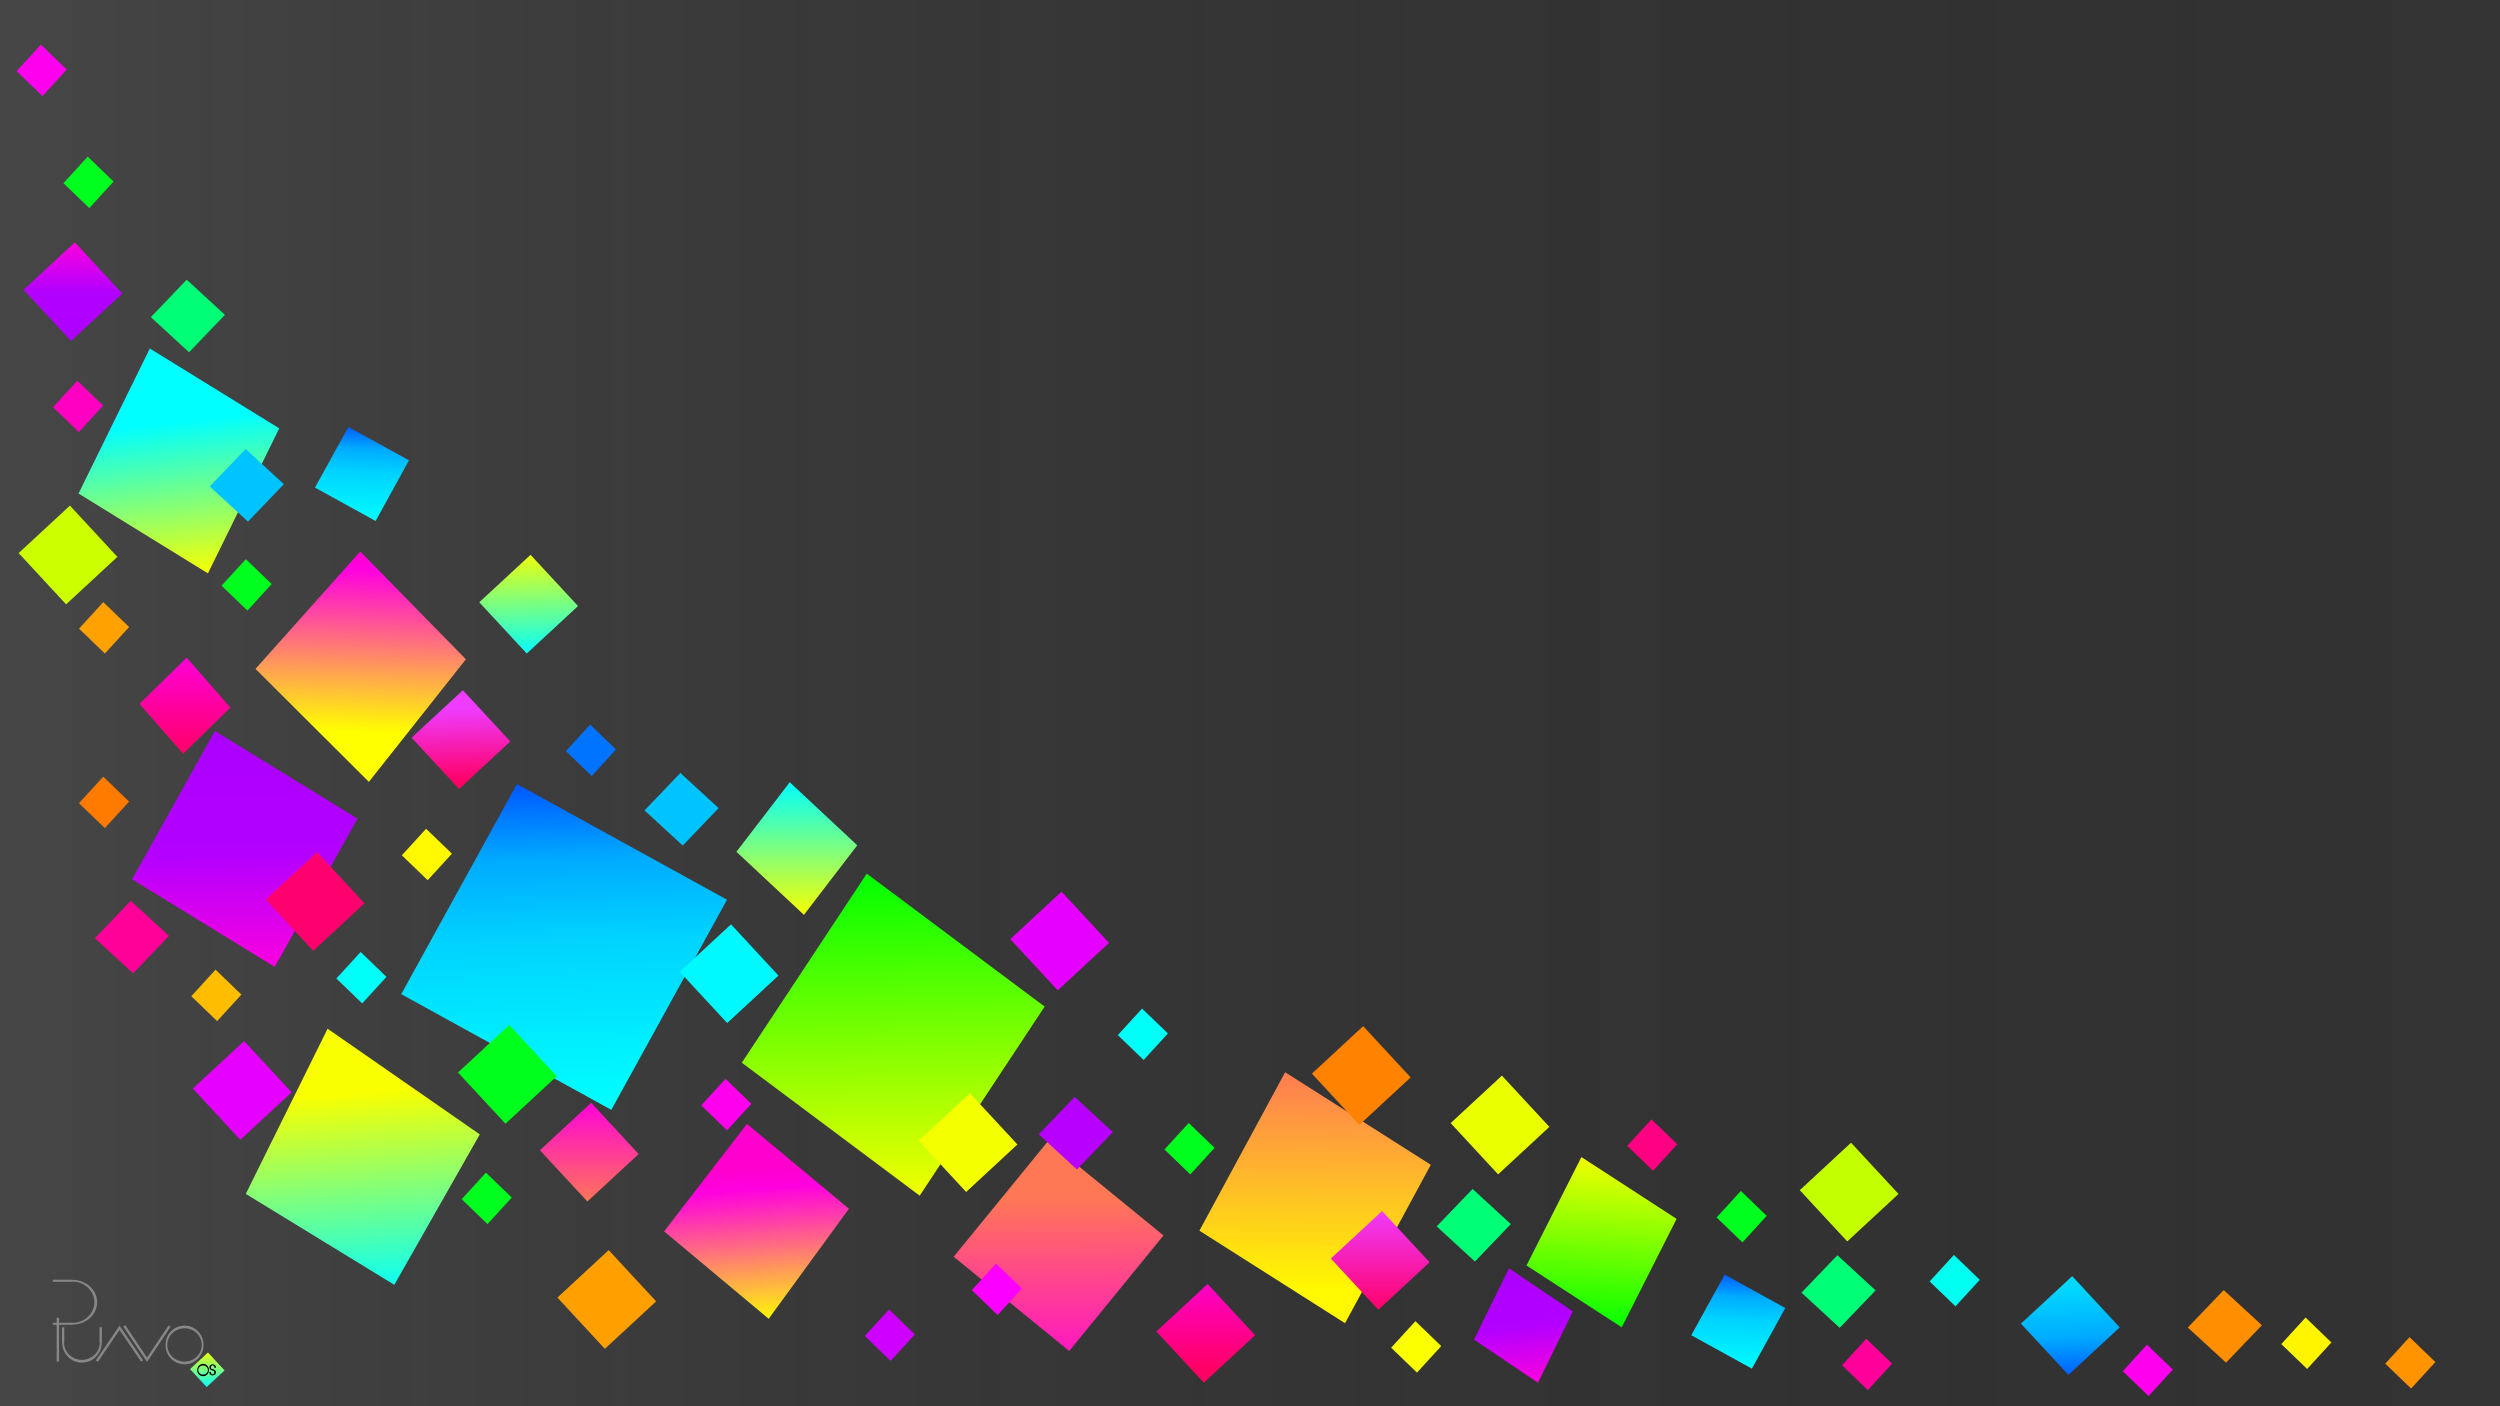 <?xml version="1.0" encoding="UTF-8" standalone="no"?>
<!-- Created with Inkscape (http://www.inkscape.org/) -->

<svg
   xmlns:dc="http://purl.org/dc/elements/1.1/"
   xmlns:cc="http://creativecommons.org/ns#"
   xmlns:rdf="http://www.w3.org/1999/02/22-rdf-syntax-ns#"
   xmlns:svg="http://www.w3.org/2000/svg"
   xmlns="http://www.w3.org/2000/svg"
   xmlns:xlink="http://www.w3.org/1999/xlink"
   xmlns:sodipodi="http://sodipodi.sourceforge.net/DTD/sodipodi-0.dtd"
   xmlns:inkscape="http://www.inkscape.org/namespaces/inkscape"
   width="1920px"
   height="1080px"
   id="svg2982"
   version="1.1"
   inkscape:version="0.48.4 r9939"
   sodipodi:docname="neilöt.svg"
   inkscape:export-filename="/home/hannele/Kuvat/Painettavat/Puavo-os/neilöt.png"
   inkscape:export-xdpi="295"
   inkscape:export-ydpi="295">
  <rect width="100%" height="100%" fill="#333333" stroke="none"/>
  <defs
     id="defs2984">
    <linearGradient
       id="linearGradient6803">
      <stop
         id="stop6805"
         offset="0"
         style="stop-color:#ff0067;stop-opacity:1;" />
      <stop
         style="stop-color:#ef3cff;stop-opacity:1;"
         offset="1"
         id="stop6807" />
    </linearGradient>
    <linearGradient
       id="linearGradient5486">
      <stop
         id="stop5488"
         offset="0"
         style="stop-color:#ff7855;stop-opacity:1;" />
      <stop
         style="stop-color:#fff800;stop-opacity:1;"
         offset="1"
         id="stop5490" />
    </linearGradient>
    <linearGradient
       id="linearGradient5468">
      <stop
         style="stop-color:#ff7855;stop-opacity:1;"
         offset="0"
         id="stop5474" />
      <stop
         id="stop5476"
         offset="1"
         style="stop-color:#ff00db;stop-opacity:1;" />
    </linearGradient>
    <linearGradient
       id="linearGradient5456">
      <stop
         style="stop-color:#ac00ff;stop-opacity:1;"
         offset="0"
         id="stop5458" />
      <stop
         id="stop5466"
         offset="0.5"
         style="stop-color:#b300ff;stop-opacity:1;" />
      <stop
         id="stop5464"
         offset="1"
         style="stop-color:#ff00db;stop-opacity:1;" />
    </linearGradient>
    <linearGradient
       id="linearGradient5392">
      <stop
         style="stop-color:#00ffff;stop-opacity:1;"
         offset="0"
         id="stop5394" />
      <stop
         id="stop5398"
         offset="0.5"
         style="stop-color:#00d4ff;stop-opacity:1;" />
      <stop
         style="stop-color:#00abff;stop-opacity:1;"
         offset="0.75"
         id="stop5400" />
      <stop
         id="stop5396"
         offset="1"
         style="stop-color:#0050ff;stop-opacity:1;" />
    </linearGradient>
    <linearGradient
       id="linearGradient5378">
      <stop
         id="stop5380"
         offset="0"
         style="stop-color:#00ffff;stop-opacity:1;" />
      <stop
         style="stop-color:#f9ff00;stop-opacity:1;"
         offset="1"
         id="stop5382" />
    </linearGradient>
    <linearGradient
       id="linearGradient5360">
      <stop
         id="stop5362"
         offset="0"
         style="stop-color:#ffff00;stop-opacity:1;" />
      <stop
         style="stop-color:#ffd15d;stop-opacity:0.937;"
         offset="0.25"
         id="stop5492" />
      <stop
         id="stop5494"
         offset="0.375"
         style="stop-color:#ffa58c;stop-opacity:0.906;" />
      <stop
         style="stop-color:#ff6dbb;stop-opacity:0.875;"
         offset="0.5"
         id="stop5366" />
      <stop
         id="stop5368"
         offset="0.75"
         style="stop-color:#ff55da;stop-opacity:0.812;" />
      <stop
         style="stop-color:#ff00db;stop-opacity:0.749;"
         offset="1"
         id="stop5364" />
    </linearGradient>
    <linearGradient
       id="linearGradient5322">
      <stop
         style="stop-color:#00ff00;stop-opacity:1;"
         offset="0"
         id="stop5324" />
      <stop
         id="stop5332"
         offset="1"
         style="stop-color:#f9ff00;stop-opacity:1;" />
    </linearGradient>
    <inkscape:perspective
       sodipodi:type="inkscape:persp3d"
       inkscape:vp_x="18.856181 : 905.3385 : 1"
       inkscape:vp_y="0 : 1000 : 0"
       inkscape:vp_z="1333.1013 : 1492.2372 : 1"
       inkscape:persp3d-origin="917.57359 : 553.27585 : 1"
       id="perspective5290" />
    <linearGradient
       id="linearGradient5270">
      <stop
         style="stop-color:#7f7f7f;stop-opacity:0.247;"
         offset="0"
         id="stop5284" />
      <stop
         style="stop-color:#000000;stop-opacity:0;"
         offset="1"
         id="stop5274" />
    </linearGradient>
    <linearGradient
       id="linearGradient3810">
      <stop
         style="stop-color:#000000;stop-opacity:1;"
         offset="0"
         id="stop3812" />
      <stop
         id="stop3818"
         offset="0.129"
         style="stop-color:#000000;stop-opacity:0.498;" />
      <stop
         style="stop-color:#000000;stop-opacity:0;"
         offset="1"
         id="stop3814" />
    </linearGradient>
    <linearGradient
       id="linearGradient3784">
      <stop
         style="stop-color:#000000;stop-opacity:1;"
         offset="0"
         id="stop3786" />
      <stop
         id="stop3792"
         offset="0.5"
         style="stop-color:#ffffff;stop-opacity:0.498;" />
      <stop
         style="stop-color:#ffffff;stop-opacity:0;"
         offset="1"
         id="stop3788" />
    </linearGradient>
    <linearGradient
       id="linearGradient3762">
      <stop
         style="stop-color:#161616;stop-opacity:1;"
         offset="0"
         id="stop3764" />
      <stop
         id="stop3780"
         offset="0.5"
         style="stop-color:#505050;stop-opacity:0.749;" />
      <stop
         style="stop-color:#6d6d6d;stop-opacity:0.624;"
         offset="0.75"
         id="stop3782" />
      <stop
         id="stop3778"
         offset="1"
         style="stop-color:#8a8a8a;stop-opacity:0.498;" />
    </linearGradient>
    <linearGradient
       inkscape:collect="always"
       xlink:href="#linearGradient5270"
       id="linearGradient5288"
       x1="-2.357"
       y1="539.063"
       x2="1913.902"
       y2="539.063"
       gradientUnits="userSpaceOnUse"
       spreadMethod="repeat" />
    <linearGradient
       inkscape:collect="always"
       xlink:href="#linearGradient5322"
       id="linearGradient5350"
       x1="1242.304"
       y1="196.816"
       x2="1093.438"
       y2="27.228"
       gradientUnits="userSpaceOnUse"
       gradientTransform="translate(-948.619,-435.029)" />
    <linearGradient
       inkscape:collect="always"
       xlink:href="#linearGradient5360"
       id="linearGradient5358"
       x1="646.846"
       y1="1463.93"
       x2="783.553"
       y2="1463.93"
       gradientUnits="userSpaceOnUse"
       gradientTransform="translate(-264.11,-886.216)" />
    <linearGradient
       inkscape:collect="always"
       xlink:href="#linearGradient5486"
       id="linearGradient5376"
       x1="601.041"
       y1="560.276"
       x2="773.103"
       y2="560.276"
       gradientUnits="userSpaceOnUse"
       spreadMethod="pad"
       gradientTransform="translate(1002,-796)" />
    <linearGradient
       inkscape:collect="always"
       xlink:href="#linearGradient5392"
       id="linearGradient5412"
       x1="76.853"
       y1="245.442"
       x2="307.341"
       y2="245.442"
       gradientUnits="userSpaceOnUse"
       gradientTransform="matrix(0.09,0.996,-0.996,0.09,1415.213,-404.01)" />
    <linearGradient
       inkscape:collect="always"
       xlink:href="#linearGradient5378"
       id="linearGradient5438"
       x1="198.596"
       y1="662.514"
       x2="371.404"
       y2="662.514"
       gradientUnits="userSpaceOnUse"
       gradientTransform="matrix(-0.004,1,-1,-0.004,716.591,-447.969)" />
    <linearGradient
       inkscape:collect="always"
       xlink:href="#linearGradient5456"
       id="linearGradient5454"
       x1="617.164"
       y1="-709.967"
       x2="690.232"
       y2="-709.967"
       gradientUnits="userSpaceOnUse"
       gradientTransform="translate(-339.012,-144.786)" />
    <linearGradient
       inkscape:collect="always"
       xlink:href="#linearGradient5468"
       id="linearGradient5484"
       x1="1192.653"
       y1="177.26"
       x2="1272.792"
       y2="177.26"
       gradientUnits="userSpaceOnUse"
       gradientTransform="translate(7.965,477.035)" />
    <linearGradient
       inkscape:collect="always"
       xlink:href="#linearGradient5486"
       id="linearGradient5526"
       x1="454.755"
       y1="315.53"
       x2="560.598"
       y2="315.53"
       gradientUnits="userSpaceOnUse" />
    <linearGradient
       inkscape:collect="always"
       xlink:href="#linearGradient5322"
       id="linearGradient5601"
       x1="117.649"
       y1="603.128"
       x2="491.086"
       y2="654"
       gradientUnits="userSpaceOnUse"
       gradientTransform="matrix(0.104,0.673,-0.633,0.11,1069.082,523.298)" />
    <linearGradient
       inkscape:collect="always"
       xlink:href="#linearGradient5360-3"
       id="linearGradient5554-4"
       x1="741.696"
       y1="125.583"
       x2="792.019"
       y2="125.583"
       gradientUnits="userSpaceOnUse"
       gradientTransform="matrix(0.126,-2.709,2.709,0.126,21.954,2680.318)" />
    <linearGradient
       id="linearGradient5360-3">
      <stop
         id="stop5362-2"
         offset="0"
         style="stop-color:#ffff00;stop-opacity:1;" />
      <stop
         style="stop-color:#ffd15d;stop-opacity:0.937;"
         offset="0.25"
         id="stop5492-7" />
      <stop
         id="stop5494-7"
         offset="0.375"
         style="stop-color:#ffa58c;stop-opacity:0.906;" />
      <stop
         style="stop-color:#ff6dbb;stop-opacity:0.875;"
         offset="0.5"
         id="stop5366-7" />
      <stop
         id="stop5368-8"
         offset="0.75"
         style="stop-color:#ff55da;stop-opacity:0.812;" />
      <stop
         style="stop-color:#ff00db;stop-opacity:0.749;"
         offset="1"
         id="stop5364-3" />
    </linearGradient>
    <linearGradient
       y2="125.583"
       x2="792.019"
       y1="125.583"
       x1="741.696"
       gradientTransform="matrix(0.126,-2.709,2.709,0.126,157.971,2707.732)"
       gradientUnits="userSpaceOnUse"
       id="linearGradient5622-8"
       xlink:href="#linearGradient5360-3-0"
       inkscape:collect="always" />
    <linearGradient
       id="linearGradient5360-3-0">
      <stop
         id="stop5362-2-2"
         offset="0"
         style="stop-color:#ffff00;stop-opacity:1;" />
      <stop
         style="stop-color:#ffd15d;stop-opacity:0.937;"
         offset="0.25"
         id="stop5492-7-0" />
      <stop
         id="stop5494-7-3"
         offset="0.375"
         style="stop-color:#ffa58c;stop-opacity:0.906;" />
      <stop
         style="stop-color:#ff6dbb;stop-opacity:0.875;"
         offset="0.5"
         id="stop5366-7-7" />
      <stop
         id="stop5368-8-2"
         offset="0.75"
         style="stop-color:#ff55da;stop-opacity:0.812;" />
      <stop
         style="stop-color:#ff00db;stop-opacity:0.749;"
         offset="1"
         id="stop5364-3-0" />
    </linearGradient>
    <linearGradient
       y2="125.583"
       x2="792.019"
       y1="125.583"
       x1="741.696"
       gradientTransform="matrix(0.126,-2.709,2.709,0.126,157.971,2707.732)"
       gradientUnits="userSpaceOnUse"
       id="linearGradient5622-7"
       xlink:href="#linearGradient5360-3-00"
       inkscape:collect="always" />
    <linearGradient
       id="linearGradient5360-3-00">
      <stop
         id="stop5362-2-3"
         offset="0"
         style="stop-color:#ffff00;stop-opacity:1;" />
      <stop
         style="stop-color:#ffd15d;stop-opacity:0.937;"
         offset="0.25"
         id="stop5492-7-01" />
      <stop
         id="stop5494-7-2"
         offset="0.375"
         style="stop-color:#ffa58c;stop-opacity:0.906;" />
      <stop
         style="stop-color:#ff6dbb;stop-opacity:0.875;"
         offset="0.5"
         id="stop5366-7-5" />
      <stop
         id="stop5368-8-0"
         offset="0.75"
         style="stop-color:#ff55da;stop-opacity:0.812;" />
      <stop
         style="stop-color:#ff00db;stop-opacity:0.749;"
         offset="1"
         id="stop5364-3-00" />
    </linearGradient>
    <linearGradient
       y2="125.583"
       x2="792.019"
       y1="125.583"
       x1="741.696"
       gradientTransform="matrix(0.126,-2.709,2.709,0.126,157.971,2707.732)"
       gradientUnits="userSpaceOnUse"
       id="linearGradient5622-6"
       xlink:href="#linearGradient5360-3-1"
       inkscape:collect="always" />
    <linearGradient
       id="linearGradient5360-3-1">
      <stop
         id="stop5362-2-4"
         offset="0"
         style="stop-color:#ffff00;stop-opacity:1;" />
      <stop
         style="stop-color:#ffd15d;stop-opacity:0.937;"
         offset="0.25"
         id="stop5492-7-5" />
      <stop
         id="stop5494-7-0"
         offset="0.375"
         style="stop-color:#ffa58c;stop-opacity:0.906;" />
      <stop
         style="stop-color:#ff6dbb;stop-opacity:0.875;"
         offset="0.5"
         id="stop5366-7-3" />
      <stop
         id="stop5368-8-3"
         offset="0.75"
         style="stop-color:#ff55da;stop-opacity:0.812;" />
      <stop
         style="stop-color:#ff00db;stop-opacity:0.749;"
         offset="1"
         id="stop5364-3-3" />
    </linearGradient>
    <linearGradient
       y2="125.583"
       x2="792.019"
       y1="129.302"
       x1="743.499"
       gradientTransform="matrix(0.242,-5.205,5.205,0.242,-406.049,4688.527)"
       gradientUnits="userSpaceOnUse"
       id="linearGradient5668-5"
       xlink:href="#linearGradient5392"
       inkscape:collect="always" />
    <linearGradient
       y2="125.583"
       x2="792.019"
       y1="125.583"
       x1="741.696"
       gradientTransform="matrix(0.126,-2.709,2.709,0.126,157.971,2707.732)"
       gradientUnits="userSpaceOnUse"
       id="linearGradient5622-9"
       xlink:href="#linearGradient5360-3-4"
       inkscape:collect="always" />
    <linearGradient
       id="linearGradient5360-3-4">
      <stop
         id="stop5362-2-8"
         offset="0"
         style="stop-color:#ffff00;stop-opacity:1;" />
      <stop
         style="stop-color:#ffd15d;stop-opacity:0.937;"
         offset="0.25"
         id="stop5492-7-7" />
      <stop
         id="stop5494-7-6"
         offset="0.375"
         style="stop-color:#ffa58c;stop-opacity:0.906;" />
      <stop
         style="stop-color:#ff6dbb;stop-opacity:0.875;"
         offset="0.5"
         id="stop5366-7-8" />
      <stop
         id="stop5368-8-35"
         offset="0.75"
         style="stop-color:#ff55da;stop-opacity:0.812;" />
      <stop
         style="stop-color:#ff00db;stop-opacity:0.749;"
         offset="1"
         id="stop5364-3-8" />
    </linearGradient>
    <linearGradient
       y2="125.11"
       x2="778.799"
       y1="129.482"
       x1="740.495"
       gradientTransform="matrix(0.171,-4.092,3.68,0.19,-316.112,4002.182)"
       gradientUnits="userSpaceOnUse"
       id="linearGradient5668-3"
       xlink:href="#linearGradient5378"
       inkscape:collect="always" />
    <linearGradient
       inkscape:collect="always"
       xlink:href="#linearGradient5456"
       id="linearGradient5784"
       x1="1465.812"
       y1="798.464"
       x2="1831.273"
       y2="760"
       gradientUnits="userSpaceOnUse"
       gradientTransform="matrix(0.058,0.505,0.483,-0.056,-273.559,-132.645)" />
    <linearGradient
       inkscape:collect="always"
       xlink:href="#linearGradient5486"
       id="linearGradient5792"
       x1="1353.973"
       y1="508"
       x2="1672.461"
       y2="503.755"
       gradientUnits="userSpaceOnUse"
       gradientTransform="matrix(-0.012,0.541,-0.498,-0.011,1282.312,90.946)" />
    <linearGradient
       inkscape:collect="always"
       xlink:href="#linearGradient5468"
       id="linearGradient5800"
       x1="1149.439"
       y1="415.476"
       x2="817.812"
       y2="369.76"
       gradientUnits="userSpaceOnUse"
       gradientTransform="matrix(-0.061,-0.436,0.436,-0.061,702.071,1446.129)" />
    <linearGradient
       inkscape:collect="always"
       xlink:href="#linearGradient5360-0"
       id="linearGradient5554-7"
       x1="741.696"
       y1="125.583"
       x2="792.019"
       y2="125.583"
       gradientUnits="userSpaceOnUse"
       gradientTransform="matrix(0.777,-2.597,2.28,0.711,-317.998,2804.189)" />
    <linearGradient
       id="linearGradient5360-0">
      <stop
         id="stop5362-3"
         offset="0"
         style="stop-color:#ffff00;stop-opacity:1;" />
      <stop
         style="stop-color:#ff00e0;stop-opacity:1;"
         offset="0.875"
         id="stop6184" />
      <stop
         id="stop6186"
         offset="0.938"
         style="stop-color:#ff00d7;stop-opacity:1;" />
      <stop
         style="stop-color:#ff00cf;stop-opacity:1;"
         offset="1"
         id="stop5364-5" />
    </linearGradient>
    <linearGradient
       y2="125.583"
       x2="792.019"
       y1="120.686"
       x1="754.285"
       gradientTransform="matrix(-0.356,-3.735,3.705,-0.361,92.67,3422.744)"
       gradientUnits="userSpaceOnUse"
       id="linearGradient5821"
       xlink:href="#linearGradient5360-0"
       inkscape:collect="always" />
    <linearGradient
       inkscape:collect="always"
       xlink:href="#linearGradient5378-6"
       id="linearGradient5438-2"
       x1="198.596"
       y1="662.514"
       x2="371.404"
       y2="662.514"
       gradientUnits="userSpaceOnUse"
       gradientTransform="matrix(-0.004,1,-1,-0.004,716.591,-447.969)" />
    <linearGradient
       id="linearGradient5378-6">
      <stop
         id="stop5380-3"
         offset="0"
         style="stop-color:#00ffff;stop-opacity:1;" />
      <stop
         style="stop-color:#f9ff00;stop-opacity:1;"
         offset="1"
         id="stop5382-9" />
    </linearGradient>
    <linearGradient
       y2="662.514"
       x2="371.404"
       y1="662.514"
       x1="198.596"
       gradientTransform="matrix(-0.002,0.6,-0.543,-0.002,972.489,482.244)"
       gradientUnits="userSpaceOnUse"
       id="linearGradient5863"
       xlink:href="#linearGradient5378-6"
       inkscape:collect="always" />
    <linearGradient
       inkscape:collect="always"
       xlink:href="#linearGradient5456-6"
       id="linearGradient5784-8"
       x1="1444.727"
       y1="760"
       x2="1831.273"
       y2="760"
       gradientUnits="userSpaceOnUse"
       gradientTransform="matrix(-0.033,0.507,0.485,0.03,-163.254,-170.002)" />
    <linearGradient
       id="linearGradient5456-6">
      <stop
         style="stop-color:#ac00ff;stop-opacity:1;"
         offset="0"
         id="stop5458-0" />
      <stop
         id="stop5466-8"
         offset="0.5"
         style="stop-color:#b300ff;stop-opacity:1;" />
      <stop
         id="stop5464-0"
         offset="1"
         style="stop-color:#ff00db;stop-opacity:1;" />
    </linearGradient>
    <linearGradient
       y2="760"
       x2="1831.273"
       y1="760"
       x1="1444.727"
       gradientTransform="matrix(0.031,0.245,0.213,-0.025,957.504,636.177)"
       gradientUnits="userSpaceOnUse"
       id="linearGradient5898"
       xlink:href="#linearGradient5456-6"
       inkscape:collect="always" />
    <linearGradient
       y2="760"
       x2="1831.273"
       y1="760"
       x1="1444.727"
       gradientTransform="matrix(-0.014,0.246,0.214,0.015,1031.222,603.652)"
       gradientUnits="userSpaceOnUse"
       id="linearGradient5898-2"
       xlink:href="#linearGradient5456-6-0"
       inkscape:collect="always" />
    <linearGradient
       id="linearGradient5456-6-0">
      <stop
         style="stop-color:#ac00ff;stop-opacity:1;"
         offset="0"
         id="stop5458-0-8" />
      <stop
         id="stop5466-8-1"
         offset="0.5"
         style="stop-color:#b300ff;stop-opacity:1;" />
      <stop
         id="stop5464-0-7"
         offset="1"
         style="stop-color:#ff00db;stop-opacity:1;" />
    </linearGradient>
    <linearGradient
       inkscape:collect="always"
       xlink:href="#linearGradient5468-0"
       id="linearGradient5800-6"
       x1="871.041"
       y1="404"
       x2="1260.959"
       y2="404"
       gradientUnits="userSpaceOnUse"
       gradientTransform="matrix(0,-0.44,0.44,0,667.256,1425.998)" />
    <linearGradient
       id="linearGradient5468-0">
      <stop
         style="stop-color:#ff0065;stop-opacity:1;"
         offset="0"
         id="stop5474-7" />
      <stop
         id="stop5476-5"
         offset="1"
         style="stop-color:#ff00db;stop-opacity:1;" />
    </linearGradient>
    <linearGradient
       y2="404"
       x2="1260.959"
       y1="404"
       x1="871.041"
       gradientTransform="matrix(0,-0.201,0.19,0,65.301,755.97)"
       gradientUnits="userSpaceOnUse"
       id="linearGradient5971"
       xlink:href="#linearGradient5468-0"
       inkscape:collect="always" />
    <linearGradient
       y2="125.583"
       x2="792.019"
       y1="125.583"
       x1="741.696"
       gradientTransform="matrix(0.171,-4.092,3.68,0.19,-297.284,4007.271)"
       gradientUnits="userSpaceOnUse"
       id="linearGradient5668-3-4"
       xlink:href="#linearGradient5378-7"
       inkscape:collect="always" />
    <linearGradient
       id="linearGradient5378-7">
      <stop
         id="stop5380-1"
         offset="0"
         style="stop-color:#00ffff;stop-opacity:1;" />
      <stop
         style="stop-color:#f9ff00;stop-opacity:1;"
         offset="1"
         id="stop5382-1" />
    </linearGradient>
    <linearGradient
       y2="125.583"
       x2="792.019"
       y1="130.383"
       x1="759.178"
       gradientTransform="matrix(-0.149,3.592,-3.206,-0.167,654.392,-2379.844)"
       gradientUnits="userSpaceOnUse"
       id="linearGradient6005"
       xlink:href="#linearGradient5378-7"
       inkscape:collect="always" />
    <linearGradient
       y2="404"
       x2="1260.959"
       y1="404"
       x1="871.041"
       gradientTransform="matrix(0,-0.206,0.206,0,49.711,746.766)"
       gradientUnits="userSpaceOnUse"
       id="linearGradient5971-4"
       xlink:href="#linearGradient5468-0-0"
       inkscape:collect="always" />
    <linearGradient
       id="linearGradient5468-0-0">
      <stop
         style="stop-color:#ff7855;stop-opacity:0.812;"
         offset="0"
         id="stop5474-7-1" />
      <stop
         id="stop5476-5-8"
         offset="1"
         style="stop-color:#ff00db;stop-opacity:0.749;" />
    </linearGradient>
    <linearGradient
       y2="404"
       x2="1260.959"
       y1="404"
       x1="871.041"
       gradientTransform="matrix(0,-0.206,0.206,0,-27.289,443.766)"
       gradientUnits="userSpaceOnUse"
       id="linearGradient6039"
       xlink:href="#linearGradient5456-6-0"
       inkscape:collect="always" />
    <linearGradient
       inkscape:collect="always"
       xlink:href="#linearGradient5360-34"
       id="linearGradient5554-9"
       x1="741.696"
       y1="125.583"
       x2="792.019"
       y2="125.583"
       gradientUnits="userSpaceOnUse"
       gradientTransform="matrix(0.777,-2.597,2.28,0.711,-317.998,2804.189)" />
    <linearGradient
       id="linearGradient5360-34">
      <stop
         id="stop5362-22"
         offset="0"
         style="stop-color:#ffff00;stop-opacity:1;" />
      <stop
         style="stop-color:#ffd15d;stop-opacity:0.937;"
         offset="0.25"
         id="stop5492-0" />
      <stop
         id="stop5494-5"
         offset="0.375"
         style="stop-color:#ffa58c;stop-opacity:0.906;" />
      <stop
         style="stop-color:#ff6dbb;stop-opacity:0.875;"
         offset="0.5"
         id="stop5366-2" />
      <stop
         id="stop5368-2"
         offset="0.75"
         style="stop-color:#ff55da;stop-opacity:0.812;" />
      <stop
         style="stop-color:#ff00db;stop-opacity:0.749;"
         offset="1"
         id="stop5364-6" />
    </linearGradient>
    <linearGradient
       y2="125.583"
       x2="792.019"
       y1="125.583"
       x1="741.696"
       gradientTransform="matrix(0.157,-2.707,2.383,0.167,810.064,3008.575)"
       gradientUnits="userSpaceOnUse"
       id="linearGradient6077"
       xlink:href="#linearGradient5322"
       inkscape:collect="always" />
    <linearGradient
       y2="125.583"
       x2="792.019"
       y1="125.583"
       x1="741.696"
       gradientTransform="matrix(0.242,-5.205,5.205,0.242,-406.049,4688.527)"
       gradientUnits="userSpaceOnUse"
       id="linearGradient5668-5-2"
       xlink:href="#linearGradient5392-5"
       inkscape:collect="always" />
    <linearGradient
       id="linearGradient5392-5">
      <stop
         style="stop-color:#00ffff;stop-opacity:1;"
         offset="0"
         id="stop5394-7" />
      <stop
         id="stop5398-0"
         offset="0.5"
         style="stop-color:#00d4ff;stop-opacity:1;" />
      <stop
         style="stop-color:#00abff;stop-opacity:1;"
         offset="0.75"
         id="stop5400-4" />
      <stop
         id="stop5396-4"
         offset="1"
         style="stop-color:#0050ff;stop-opacity:1;" />
    </linearGradient>
    <linearGradient
       y2="125.583"
       x2="792.019"
       y1="125.583"
       x1="741.696"
       gradientTransform="matrix(0.07,-1.503,1.502,0.07,1092.773,2158.432)"
       gradientUnits="userSpaceOnUse"
       id="linearGradient6121"
       xlink:href="#linearGradient5392-5"
       inkscape:collect="always" />
    <linearGradient
       y2="125.583"
       x2="792.019"
       y1="125.583"
       x1="741.696"
       gradientTransform="matrix(0.07,-1.503,1.502,0.07,1158.773,2144.432)"
       gradientUnits="userSpaceOnUse"
       id="linearGradient6121-3"
       xlink:href="#linearGradient5392-5-1"
       inkscape:collect="always" />
    <linearGradient
       id="linearGradient5392-5-1">
      <stop
         style="stop-color:#00ffff;stop-opacity:1;"
         offset="0"
         id="stop5394-7-9" />
      <stop
         id="stop5398-0-9"
         offset="0.5"
         style="stop-color:#00d4ff;stop-opacity:1;" />
      <stop
         style="stop-color:#00abff;stop-opacity:1;"
         offset="0.75"
         id="stop5400-4-8" />
      <stop
         id="stop5396-4-0"
         offset="1"
         style="stop-color:#0050ff;stop-opacity:1;" />
    </linearGradient>
    <linearGradient
       y2="125.583"
       x2="792.019"
       y1="125.583"
       x1="741.696"
       gradientTransform="matrix(0.07,-1.503,1.502,0.07,35.773,1507.432)"
       gradientUnits="userSpaceOnUse"
       id="linearGradient6161"
       xlink:href="#linearGradient5392-5-1"
       inkscape:collect="always" />
    <linearGradient
       y2="125.583"
       x2="792.019"
       y1="125.583"
       x1="741.696"
       gradientTransform="matrix(-0.356,-3.735,3.705,-0.361,92.67,3422.744)"
       gradientUnits="userSpaceOnUse"
       id="linearGradient5821-4"
       xlink:href="#linearGradient5360-0-7"
       inkscape:collect="always" />
    <linearGradient
       id="linearGradient5360-0-7">
      <stop
         id="stop5362-3-3"
         offset="0"
         style="stop-color:#ffff00;stop-opacity:1;" />
      <stop
         style="stop-color:#ff00e0;stop-opacity:1;"
         offset="0.875"
         id="stop6184-8" />
      <stop
         id="stop6186-7"
         offset="0.938"
         style="stop-color:#ff00d7;stop-opacity:1;" />
      <stop
         style="stop-color:#ff00cf;stop-opacity:1;"
         offset="1"
         id="stop5364-5-8" />
    </linearGradient>
    <linearGradient
       y2="121.859"
       x2="778.613"
       y1="132.489"
       x1="741.528"
       gradientTransform="matrix(0.866,-3.034,2.958,0.625,-448.804,3184.054)"
       gradientUnits="userSpaceOnUse"
       id="linearGradient6205"
       xlink:href="#linearGradient5360-0-7"
       inkscape:collect="always" />
    <linearGradient
       y2="404"
       x2="1260.959"
       y1="404"
       x1="871.041"
       gradientTransform="matrix(0,-0.206,0.206,0,49.711,746.766)"
       gradientUnits="userSpaceOnUse"
       id="linearGradient5971-3"
       xlink:href="#linearGradient5468-0-6"
       inkscape:collect="always" />
    <linearGradient
       id="linearGradient5468-0-6">
      <stop
         style="stop-color:#ff7855;stop-opacity:0.812;"
         offset="0"
         id="stop5474-7-9" />
      <stop
         id="stop5476-5-3"
         offset="1"
         style="stop-color:#ff00db;stop-opacity:0.749;" />
    </linearGradient>
    <linearGradient
       y2="404"
       x2="1260.959"
       y1="404"
       x1="871.041"
       gradientTransform="matrix(0,-0.206,0.206,0,49.711,746.766)"
       gradientUnits="userSpaceOnUse"
       id="linearGradient5971-7"
       xlink:href="#linearGradient5468-0-3"
       inkscape:collect="always" />
    <linearGradient
       id="linearGradient5468-0-3">
      <stop
         style="stop-color:#ff7855;stop-opacity:1;"
         offset="0"
         id="stop5474-7-15" />
      <stop
         id="stop5476-5-5"
         offset="1"
         style="stop-color:#ff00db;stop-opacity:1;" />
    </linearGradient>
    <linearGradient
       y2="404"
       x2="1260.959"
       y1="404"
       x1="871.041"
       gradientTransform="matrix(0,-0.206,0.206,0,369.26,1104.605)"
       gradientUnits="userSpaceOnUse"
       id="linearGradient6627"
       xlink:href="#linearGradient5468-0-3"
       inkscape:collect="always" />
    <linearGradient
       y2="404"
       x2="1260.959"
       y1="404"
       x1="871.041"
       gradientTransform="matrix(0,-0.206,0.206,0,49.711,746.766)"
       gradientUnits="userSpaceOnUse"
       id="linearGradient5971-2"
       xlink:href="#linearGradient5468-0-7"
       inkscape:collect="always" />
    <linearGradient
       id="linearGradient5468-0-7">
      <stop
         style="stop-color:#ff7855;stop-opacity:0.812;"
         offset="0"
         id="stop5474-7-0" />
      <stop
         id="stop5476-5-4"
         offset="1"
         style="stop-color:#ff00db;stop-opacity:0.749;" />
    </linearGradient>
    <linearGradient
       y2="404"
       x2="1260.959"
       y1="404"
       x1="871.041"
       gradientTransform="matrix(0,-0.206,0.206,0,976.711,1187.766)"
       gradientUnits="userSpaceOnUse"
       id="linearGradient6669"
       xlink:href="#linearGradient6803"
       inkscape:collect="always" />
    <linearGradient
       inkscape:collect="always"
       xlink:href="#linearGradient5378-7"
       id="linearGradient6801"
       x1="408.084"
       y1="504"
       x2="405.916"
       y2="422"
       gradientUnits="userSpaceOnUse" />
    <linearGradient
       inkscape:collect="always"
       xlink:href="#linearGradient6803"
       id="linearGradient6815"
       x1="354.084"
       y1="600"
       x2="351.916"
       y2="544"
       gradientUnits="userSpaceOnUse" />
    <linearGradient
       inkscape:collect="always"
       xlink:href="#linearGradient5392-5-1"
       id="linearGradient6823"
       x1="1584.084"
       y1="922"
       x2="1591.916"
       y2="1062"
       gradientUnits="userSpaceOnUse" />
    <linearGradient
       inkscape:collect="always"
       xlink:href="#linearGradient5468-0"
       id="linearGradient6831"
       x1="928.084"
       y1="1052"
       x2="927.916"
       y2="972"
       gradientUnits="userSpaceOnUse" />
    <linearGradient
       inkscape:collect="always"
       xlink:href="#linearGradient5378-7-3-2-6-1"
       id="linearGradient9784-0"
       gradientUnits="userSpaceOnUse"
       gradientTransform="matrix(0.35,0,0,0.35,-0.94,892.037)"
       x1="408.084"
       y1="504"
       x2="405.916"
       y2="422" />
    <linearGradient
       id="linearGradient5378-7-3-2-6-1">
      <stop
         id="stop5380-1-4-6-7-2"
         offset="0"
         style="stop-color:#00ffff;stop-opacity:1;" />
      <stop
         style="stop-color:#f9ff00;stop-opacity:1;"
         offset="1"
         id="stop5382-1-3-4-9-2" />
    </linearGradient>
  </defs>
  <sodipodi:namedview
     id="base"
     pagecolor="#ffffff"
     bordercolor="#666666"
     borderopacity="1.0"
     inkscape:pageopacity="0.0"
     inkscape:pageshadow="2"
     inkscape:zoom="0.35355339"
     inkscape:cx="466.13022"
     inkscape:cy="714.93209"
     inkscape:document-units="px"
     inkscape:current-layer="layer1"
     showgrid="false"
     inkscape:window-width="1920"
     inkscape:window-height="1021"
     inkscape:window-x="0"
     inkscape:window-y="0"
     inkscape:window-maximized="1" />
  <g
     id="layer1"
     inkscape:label="Layer 1"
     inkscape:groupmode="layer">
    <rect
       style="fill:url(#linearGradient5288);fill-opacity:1.0;stroke:none"
       id="rect3760"
       width="1916.259"
       height="1081.873"
       x="-2.357"
       y="-1.873"
       inkscape:transform-center-x="16.499158" />
    <path
       style="color:#000000;fill:url(#linearGradient5800);fill-opacity:1;stroke:none;stroke-width:22.089;marker:none;visibility:visible;display:inline;overflow:visible;enable-background:accumulate"
       d="m 821.144,1037.564 72.419,-88.727 -88.707,-72.403 -72.419,88.727 z"
       id="path5528-8"
       inkscape:connector-curvature="0" />
    <path
       style="color:#000000;fill:url(#linearGradient5792);fill-opacity:1;stroke:none;stroke-width:22.089;marker:none;visibility:visible;display:inline;overflow:visible;enable-background:accumulate"
       d="m 921.145,945.167 111.847,71.071 65.862,-121.686 -111.847,-71.071 z"
       id="path5528-1"
       inkscape:connector-curvature="0" />
    <path
       style="color:#000000;fill:url(#linearGradient5784);fill-opacity:1;stroke:none;stroke-width:22.089;marker:none;visibility:visible;display:inline;overflow:visible;enable-background:accumulate"
       d="M 165.02,561.401 274.562,628.706 210.98,742.599 101.438,675.294 z"
       id="path5528-7"
       inkscape:connector-curvature="0" />
    <path
       style="color:#000000;fill:url(#linearGradient5601);fill-opacity:1;stroke:none;stroke-width:22.089;marker:none;visibility:visible;display:inline;overflow:visible;enable-background:accumulate"
       d="M 665.664,670.942 569.713,816.161 706.335,918.288 802.287,773.07 z"
       id="path5528-59"
       inkscape:connector-curvature="0" />
    <path
       style="color:#000000;fill:url(#linearGradient5668-5);fill-opacity:1;stroke:none;stroke-width:3;marker:none;visibility:visible;display:inline;overflow:visible;enable-background:accumulate"
       d="M 469.49,852.369 558.357,690.986 397.01,602.139 308.143,763.522 z"
       id="path5528-5-2-13"
       inkscape:connector-curvature="0" />
    <path
       style="color:#000000;fill:url(#linearGradient5668-3);fill-opacity:1;stroke:none;stroke-width:3;marker:none;visibility:visible;display:inline;overflow:visible;enable-background:accumulate"
       d="M 302.829,986.752 368.479,871.21 251.591,790.058 188.769,916.913 z"
       id="path5528-5-2-0"
       inkscape:connector-curvature="0"
       sodipodi:nodetypes="ccccc" />
    <path
       style="color:#000000;fill:url(#linearGradient5863);fill-opacity:1;stroke:none;stroke-width:3;marker:none;visibility:visible;display:inline;overflow:visible;enable-background:accumulate"
       d="m 605.356,602.287 -39.777,51.882 51.837,48.43 40.947,-53.408 -50.455,-47.139 -1.432,-1.338 z"
       id="path5422-3"
       inkscape:connector-curvature="0" />
    <path
       style="color:#000000;fill:url(#linearGradient5898);fill-opacity:1;stroke:none;stroke-width:22.089;marker:none;visibility:visible;display:inline;overflow:visible;enable-background:accumulate"
       d="m 1158.852,974.063 49.122,33.098 -26.827,54.777 -49.122,-33.098 z"
       id="path5528-7-1"
       inkscape:connector-curvature="0" />
    <path
       style="color:#000000;fill:url(#linearGradient6005);fill-opacity:1;stroke:none;stroke-width:3;marker:none;visibility:visible;display:inline;overflow:visible;enable-background:accumulate"
       d="m 115.05,267.653 -54.743,111.377 99.392,61.317 54.743,-111.377 z"
       id="path5528-5-2-0-6"
       inkscape:connector-curvature="0" />
    <path
       style="color:#000000;fill:url(#linearGradient6039);fill-opacity:1.0;stroke:none;stroke-width:22.089;marker:none;visibility:visible;display:inline;overflow:visible;enable-background:accumulate"
       d="M 54.54,261.916 93.916,225.452 57.46,186.084 18.084,222.548 z"
       id="path5528-8-5-5"
       inkscape:connector-curvature="0" />
    <path
       style="color:#000000;fill:url(#linearGradient6077);fill-opacity:1;stroke:none;stroke-width:3;marker:none;visibility:visible;display:inline;overflow:visible;enable-background:accumulate"
       d="m 1245.486,1019.386 42.158,-83.273 -73.13,-47.499 -42.158,83.273 z"
       id="path5528-5-4"
       inkscape:connector-curvature="0" />
    <path
       style="color:#000000;fill:url(#linearGradient6121);fill-opacity:1;stroke:none;stroke-width:3;marker:none;visibility:visible;display:inline;overflow:visible;enable-background:accumulate"
       d="m 1345.459,1051.115 25.648,-46.584 -46.566,-25.646 -25.647,46.584 z"
       id="path5528-5-2-13-2"
       inkscape:connector-curvature="0" />
    <path
       style="color:#000000;fill:url(#linearGradient6161);fill-opacity:1;stroke:none;stroke-width:3;marker:none;visibility:visible;display:inline;overflow:visible;enable-background:accumulate"
       d="m 288.459,400.115 25.648,-46.584 -46.566,-25.646 -25.647,46.584 z"
       id="path5528-5-2-13-2-0"
       inkscape:connector-curvature="0" />
    <path
       style="color:#000000;fill:url(#linearGradient6205);fill-opacity:1;stroke:none;stroke-width:3;marker:none;visibility:visible;display:inline;overflow:visible;enable-background:accumulate"
       d="m 590.349,1012.831 61.622,-84.509 -78.32,-65.152 -63.622,82.509 z"
       id="path5528-5-1-9"
       inkscape:connector-curvature="0"
       sodipodi:nodetypes="ccccc" />
    <rect
       style="fill:none;stroke:none"
       id="rect6228"
       width="194"
       height="166"
       x="1080"
       y="444" />
    <rect
       style="fill:none;stroke:none"
       id="rect6230"
       width="86"
       height="82"
       x="1088"
       y="206" />
    <rect
       style="fill:#fff800;fill-opacity:1;stroke:none"
       id="rect6232-4"
       width="27.561"
       height="27.606"
       x="671.268"
       y="231.219"
       transform="matrix(0.72,0.694,-0.675,0.738,0,0)" />
    <rect
       style="fill:#00fff8;fill-opacity:1;stroke:none"
       id="rect6232-2"
       width="27.561"
       height="27.606"
       x="1170.361"
       y="-51.024"
       transform="matrix(0.72,0.694,-0.675,0.738,0,0)" />
    <rect
       style="fill:#ff00ef;fill-opacity:1;stroke:none"
       id="rect6232-44"
       width="27.561"
       height="27.606"
       x="970.663"
       y="209.945"
       transform="matrix(0.72,0.694,-0.675,0.738,0,0)" />
    <rect
       style="fill:#00ff1f;fill-opacity:1;stroke:none"
       id="rect6232-7"
       width="27.561"
       height="27.606"
       x="883.49"
       y="389.505"
       transform="matrix(0.72,0.694,-0.675,0.738,0,0)" />
    <rect
       style="fill:#00fff8;fill-opacity:1;stroke:none"
       id="rect6232-6"
       width="27.561"
       height="27.606"
       x="698.03"
       y="334.261"
       transform="matrix(0.72,0.694,-0.675,0.738,0,0)" />
    <rect
       style="fill:#ff00c2;fill-opacity:1;stroke:none"
       id="rect6232-21"
       width="27.561"
       height="27.606"
       x="241.187"
       y="169.351"
       transform="matrix(0.72,0.694,-0.675,0.738,0,0)" />
    <rect
       style="fill:#fc00ff;fill-opacity:1;stroke:none"
       id="rect6232-03"
       width="27.561"
       height="27.606"
       x="1219.818"
       y="167.866"
       transform="matrix(0.72,0.694,-0.675,0.738,0,0)" />
    <rect
       style="fill:#00ff1f;fill-opacity:1;stroke:none"
       id="rect6232-66"
       width="27.561"
       height="27.606"
       x="1256.137"
       y="-12.639"
       transform="matrix(0.72,0.694,-0.675,0.738,0,0)" />
    <rect
       style="fill:#fcff00;fill-opacity:1;stroke:none"
       id="rect6232-5"
       width="27.561"
       height="27.606"
       x="1487.409"
       y="-23.837"
       transform="matrix(0.72,0.694,-0.675,0.738,0,0)" />
    <rect
       style="fill:#ff0083;fill-opacity:1;stroke:none"
       id="rect6232-1"
       width="27.561"
       height="27.606"
       x="1516.572"
       y="-261.312"
       transform="matrix(0.72,0.694,-0.675,0.738,0,0)" />
    <rect
       style="fill:#00ff1f;fill-opacity:1;stroke:none"
       id="rect6232-74"
       width="27.561"
       height="27.606"
       x="1604.383"
       y="-269.372"
       transform="matrix(0.72,0.694,-0.675,0.738,0,0)" />
    <rect
       style="fill:#00fff0;fill-opacity:1;stroke:none"
       id="rect6232-15"
       width="27.561"
       height="27.606"
       x="1758.328"
       y="-347.556"
       transform="matrix(0.72,0.694,-0.675,0.738,0,0)" />
    <rect
       style="fill:#ff009b;fill-opacity:1;stroke:none"
       id="rect6232-73"
       width="27.561"
       height="27.606"
       x="1752.1"
       y="-254.486"
       transform="matrix(0.72,0.694,-0.675,0.738,0,0)" />
    <rect
       style="fill:#ce00ff;fill-opacity:1;stroke:none"
       id="rect6232-73-6"
       width="27.561"
       height="27.606"
       x="1182.943"
       y="250.292"
       transform="matrix(0.72,0.694,-0.675,0.738,0,0)" />
    <rect
       style="fill:#00ff1f;fill-opacity:1;stroke:none"
       id="rect6232-73-0"
       width="27.561"
       height="27.606"
       x="130.943"
       y="39.876"
       transform="matrix(0.72,0.694,-0.675,0.738,0,0)" />
    <path
       style="color:#000000;fill:#ccff00;fill-opacity:1;stroke:none;stroke-width:22.089;marker:none;visibility:visible;display:inline;overflow:visible;enable-background:accumulate"
       d="m 50.775,464.141 39.377,-36.464 -36.456,-39.368 -39.377,36.464 z"
       id="path5528-8-5-0-3"
       inkscape:connector-curvature="0" />
    <path
       style="color:#000000;fill:#e600ff;fill-opacity:1;stroke:none;stroke-width:22.089;marker:none;visibility:visible;display:inline;overflow:visible;enable-background:accumulate"
       d="M 184.54,875.372 223.916,838.908 187.46,799.54 148.084,836.004 z"
       id="path5528-8-5-0-0"
       inkscape:connector-curvature="0" />
    <path
       style="color:#000000;fill:#00f8ff;fill-opacity:1;stroke:none;stroke-width:22.089;marker:none;visibility:visible;display:inline;overflow:visible;enable-background:accumulate"
       d="m 558.481,785.715 39.377,-36.464 -36.456,-39.368 -39.377,36.464 z"
       id="path5528-8-5-0-6"
       inkscape:connector-curvature="0" />
    <path
       style="color:#000000;fill:#e600ff;fill-opacity:1;stroke:none;stroke-width:22.089;marker:none;visibility:visible;display:inline;overflow:visible;enable-background:accumulate"
       d="m 812.339,760.602 39.377,-36.464 -36.456,-39.368 -39.377,36.464 z"
       id="path5528-8-5-0-2"
       inkscape:connector-curvature="0" />
    <path
       style="color:#000000;fill:#ff8200;fill-opacity:1;stroke:none;stroke-width:22.089;marker:none;visibility:visible;display:inline;overflow:visible;enable-background:accumulate"
       d="m 1043.995,863.916 39.377,-36.464 -36.456,-39.368 -39.377,36.464 z"
       id="path5528-8-5-0-63"
       inkscape:connector-curvature="0" />
    <path
       style="color:#000000;fill:#eaff00;fill-opacity:1;stroke:none;stroke-width:22.089;marker:none;visibility:visible;display:inline;overflow:visible;enable-background:accumulate"
       d="m 1150.54,901.916 39.377,-36.464 -36.456,-39.368 -39.377,36.464 z"
       id="path5528-8-5-0-8"
       inkscape:connector-curvature="0" />
    <path
       style="color:#000000;fill:#c3ff00;fill-opacity:1;stroke:none;stroke-width:22.089;marker:none;visibility:visible;display:inline;overflow:visible;enable-background:accumulate"
       d="m 1418.682,953.431 39.377,-36.464 -36.456,-39.368 -39.377,36.464 z"
       id="path5528-8-5-0-1"
       inkscape:connector-curvature="0" />
    <path
       style="color:#000000;fill:url(#linearGradient6823);fill-opacity:1;stroke:none;stroke-width:22.089;marker:none;visibility:visible;display:inline;overflow:visible;enable-background:accumulate"
       d="m 1588.54,1055.916 39.377,-36.464 -36.456,-39.368 -39.377,36.464 z"
       id="path5528-8-5-0-60"
       inkscape:connector-curvature="0" />
    <path
       style="color:#000000;fill:url(#linearGradient6831);fill-opacity:1;stroke:none;stroke-width:22.089;marker:none;visibility:visible;display:inline;overflow:visible;enable-background:accumulate"
       d="M 924.54,1061.916 963.916,1025.452 927.46,986.084 888.084,1022.548 z"
       id="path5528-8-5-0-19"
       inkscape:connector-curvature="0" />
    <path
       style="color:#000000;fill:#f4ff00;fill-opacity:1;stroke:none;stroke-width:22.089;marker:none;visibility:visible;display:inline;overflow:visible;enable-background:accumulate"
       d="m 741.995,915.431 39.377,-36.464 -36.456,-39.368 -39.377,36.464 z"
       id="path5528-8-5-0-9"
       inkscape:connector-curvature="0" />
    <path
       style="color:#000000;fill:#ff9f00;fill-opacity:1;stroke:none;stroke-width:22.089;marker:none;visibility:visible;display:inline;overflow:visible;enable-background:accumulate"
       d="m 464.54,1035.916 39.377,-36.464 -36.456,-39.368 -39.377,36.464 z"
       id="path5528-8-5-0-7"
       inkscape:connector-curvature="0" />
    <path
       style="color:#000000;fill:#00ff1c;fill-opacity:1;stroke:none;stroke-width:22.089;marker:none;visibility:visible;display:inline;overflow:visible;enable-background:accumulate"
       d="m 388.196,863.029 39.377,-36.464 -36.456,-39.368 -39.377,36.464 z"
       id="path5528-8-5-0-4"
       inkscape:connector-curvature="0" />
    <rect
       style="fill:#ff00ef;fill-opacity:1;stroke:none"
       id="rect6232-44-8"
       width="27.561"
       height="27.606"
       x="1914.325"
       y="-400.866"
       transform="matrix(0.72,0.694,-0.675,0.738,0,0)" />
    <rect
       style="fill:#fff500;fill-opacity:1;stroke:none"
       id="rect6232-44-3"
       width="27.561"
       height="27.606"
       x="1990.148"
       y="-500.394"
       transform="matrix(0.72,0.694,-0.675,0.738,0,0)" />
    <rect
       style="fill:#ff9400;fill-opacity:1;stroke:none"
       id="rect6232-44-1"
       width="27.561"
       height="27.606"
       x="2059.233"
       y="-544.983"
       transform="matrix(0.72,0.694,-0.675,0.738,0,0)" />
    <rect
       style="fill:#ff00ef;fill-opacity:1;stroke:none"
       id="rect6232-44-5"
       width="27.561"
       height="27.606"
       x="46.301"
       y="2.897"
       transform="matrix(0.72,0.694,-0.675,0.738,0,0)" />
    <path
       style="color:#000000;fill:url(#linearGradient6627);fill-opacity:1;stroke:none;stroke-width:22.089;marker:none;visibility:visible;display:inline;overflow:visible;enable-background:accumulate"
       d="m 451.088,922.754 39.377,-36.464 -36.456,-39.368 -39.377,36.464 z"
       id="path5528-8-5-4"
       inkscape:connector-curvature="0" />
    <rect
       style="fill:#ffbd00;fill-opacity:1;stroke:none"
       id="rect6232-73-4"
       width="27.561"
       height="27.606"
       x="624.97"
       y="421.381"
       transform="matrix(0.72,0.694,-0.675,0.738,0,0)" />
    <path
       style="color:#000000;fill:url(#linearGradient6669);fill-opacity:1.0;stroke:none;stroke-width:22.089;marker:none;visibility:visible;display:inline;overflow:visible;enable-background:accumulate"
       d="m 1058.54,1005.916 39.377,-36.464 -36.456,-39.368 -39.377,36.464 z"
       id="path5528-8-5-00"
       inkscape:connector-curvature="0" />
    <path
       style="color:#000000;fill:#ff006f;fill-opacity:1;stroke:none;stroke-width:22.089;marker:none;visibility:visible;display:inline;overflow:visible;enable-background:accumulate"
       d="m 240.554,730.22 39.377,-36.464 -36.456,-39.368 -39.377,36.464 z"
       id="path5528-8-5-0-4-1"
       inkscape:connector-curvature="0" />
    <rect
       style="fill:#ff8e00;fill-opacity:1;stroke:none"
       id="rect6232-4-3"
       width="39.871"
       height="39.822"
       x="1918.887"
       y="-427.014"
       transform="matrix(0.736,0.677,-0.692,0.722,0,0)" />
    <rect
       style="fill:#ff0099;fill-opacity:1;stroke:none"
       id="rect6232-4-3-8"
       width="39.871"
       height="39.822"
       x="551.292"
       y="441.227"
       transform="matrix(0.736,0.677,-0.692,0.722,0,0)" />
    <rect
       style="fill:#00ff76;fill-opacity:1;stroke:none"
       id="rect6232-4-3-6"
       width="39.871"
       height="39.822"
       x="252.207"
       y="61.023"
       transform="matrix(0.736,0.677,-0.692,0.722,0,0)" />
    <rect
       style="fill:#b700ff;fill-opacity:1;stroke:none"
       id="rect6232-4-3-3"
       width="39.871"
       height="39.822"
       x="1178.992"
       y="61.301"
       transform="matrix(0.736,0.677,-0.692,0.722,0,0)" />
    <rect
       style="fill:#00ff76;fill-opacity:1;stroke:none"
       id="rect6232-4-3-9"
       width="39.871"
       height="39.822"
       x="1448.6"
       y="-93.601"
       transform="matrix(0.736,0.677,-0.692,0.722,0,0)" />
    <rect
       style="fill:#00ff76;fill-opacity:1;stroke:none"
       id="rect6232-4-3-32"
       width="39.871"
       height="39.822"
       x="1686.123"
       y="-245.827"
       transform="matrix(0.736,0.677,-0.692,0.722,0,0)" />
    <g
       id="g6998">
      <path
         sodipodi:nodetypes="ccccc"
         inkscape:connector-curvature="0"
         id="path5528-5-1"
         d="m 283.299,600.469 74.498,-94.149 -81.095,-82.789 -80.498,90.149 z"
         style="color:#000000;fill:url(#linearGradient5821);fill-opacity:1;stroke:none;stroke-width:3;marker:none;visibility:visible;display:inline;overflow:visible;enable-background:accumulate" />
      <path
         inkscape:connector-curvature="0"
         id="path5528-8-5"
         d="M 140.655,578.915 176.916,543.413 143.345,505.084 107.084,540.586 z"
         style="color:#000000;fill:url(#linearGradient5971);fill-opacity:1;stroke:none;stroke-width:22.089;marker:none;visibility:visible;display:inline;overflow:visible;enable-background:accumulate" />
      <rect
         transform="matrix(0.72,0.694,-0.675,0.738,0,0)"
         y="178.191"
         x="429.272"
         height="27.606"
         width="27.561"
         id="rect6232"
         style="fill:#00ff1f;fill-opacity:1;stroke:none" />
      <rect
         transform="matrix(0.72,0.694,-0.675,0.738,0,0)"
         y="374.499"
         x="461.231"
         height="27.606"
         width="27.561"
         id="rect6232-65"
         style="fill:#ff7b00;fill-opacity:1;stroke:none" />
      <rect
         transform="matrix(0.72,0.694,-0.675,0.738,0,0)"
         y="277.954"
         x="370.744"
         height="27.606"
         width="27.561"
         id="rect6232-0"
         style="fill:#ffa100;fill-opacity:1;stroke:none" />
      <rect
         transform="matrix(0.72,0.694,-0.675,0.738,0,0)"
         y="86.144"
         x="710.235"
         height="27.606"
         width="27.561"
         id="rect6232-73-2"
         style="fill:#0073ff;fill-opacity:1;stroke:none" />
      <path
         inkscape:connector-curvature="0"
         id="path5528-8-5-0"
         d="m 352.54,605.916 39.377,-36.464 -36.456,-39.368 -39.377,36.464 z"
         style="color:#000000;fill:url(#linearGradient6815);fill-opacity:1;stroke:none;stroke-width:22.089;marker:none;visibility:visible;display:inline;overflow:visible;enable-background:accumulate" />
      <path
         inkscape:connector-curvature="0"
         id="path5528-8-5-0-06"
         d="m 404.54,501.916 39.377,-36.464 -36.456,-39.368 -39.377,36.464 z"
         style="color:#000000;fill:url(#linearGradient6801);fill-opacity:1;stroke:none;stroke-width:22.089;marker:none;visibility:visible;display:inline;overflow:visible;enable-background:accumulate" />
      <rect
         transform="matrix(0.736,0.677,-0.692,0.722,0,0)"
         y="83.165"
         x="788.181"
         height="39.822"
         width="39.871"
         id="rect6232-4-3-2"
         style="fill:#00c4ff;fill-opacity:1;stroke:none" />
      <rect
         transform="matrix(0.736,0.677,-0.692,0.722,0,0)"
         y="126.106"
         x="374.892"
         height="39.822"
         width="39.871"
         id="rect6232-4-3-2-1"
         style="fill:#00c4ff;fill-opacity:1;stroke:none" />
    </g>
    <g
       transform="translate(-519.833,22.333)"
       id="g9884">
      <g
         id="g9870">
        <path
           style="color:#000000;fill:none;stroke:#878787;stroke-width:1.851;stroke-linecap:butt;stroke-linejoin:miter;stroke-miterlimit:4;stroke-opacity:1;stroke-dasharray:none;stroke-dashoffset:0;marker:none;visibility:visible;display:inline;overflow:visible;enable-background:accumulate"
           d="m 594.205,1023.053 17.429,-25.625 17.296,25.429"
           id="path9012-9-3-4-2"
           inkscape:connector-curvature="0" />
        <path
           style="color:#000000;fill:none;stroke:#878787;stroke-width:1.865;stroke-linecap:butt;stroke-linejoin:miter;stroke-miterlimit:4;stroke-opacity:1;stroke-dasharray:none;stroke-dashoffset:0;marker:none;visibility:visible;display:inline;overflow:visible;enable-background:accumulate"
           d="m 615.309,995.968 17.422,26.027 17.289,-25.828"
           id="path9012-6-6-6-1-9"
           inkscape:connector-curvature="0" />
        <path
           sodipodi:type="arc"
           style="fill:none;stroke:#878787;stroke-width:6.598;stroke-linecap:round;stroke-linejoin:round;stroke-miterlimit:4;stroke-opacity:1;stroke-dasharray:none;stroke-dashoffset:0"
           id="path9032-3-6-6-0"
           sodipodi:cx="436.66666"
           sodipodi:cy="129.79167"
           sodipodi:rx="66.25"
           sodipodi:ry="44.375"
           d="m 436.667,85.417 c 36.589,0 66.25,19.867 66.25,44.375 0,24.508 -29.661,44.375 -66.25,44.375 -36.589,0 -66.25,-19.867 -66.25,-44.375 0,-24.432 29.486,-44.268 65.962,-44.375"
           transform="matrix(0.21,0,0,0.312,569.839,970.095)"
           sodipodi:start="4.712389"
           sodipodi:end="10.991226"
           sodipodi:open="true" />
        <path
           style="color:#000000;fill:none;stroke:#878787;stroke-width:1.842;stroke-linecap:butt;stroke-linejoin:miter;stroke-miterlimit:4;stroke-opacity:1;stroke-dasharray:none;stroke-dashoffset:0;marker:none;visibility:visible;display:inline;overflow:visible;enable-background:accumulate"
           d="m 564.277,989.757 0,33.538"
           id="path8482-5-7-1-6"
           inkscape:connector-curvature="0" />
        <g
           id="g9388-3-4"
           transform="matrix(0.299,0,0,0.296,368.447,760.791)"
           style="fill:none;stroke:#878787;stroke-width:5.968;stroke-miterlimit:4;stroke-opacity:1;stroke-dasharray:none">
          <path
             sodipodi:open="true"
             sodipodi:end="3.1415927"
             sodipodi:start="0"
             transform="matrix(0.729,0,0,1.085,398.419,697.272)"
             d="m 502.917,129.792 c 0,24.508 -29.661,44.375 -66.25,44.375 -36.589,0 -66.25,-19.867 -66.25,-44.375 0,0 0,0 0,0"
             sodipodi:ry="44.375"
             sodipodi:rx="66.25"
             sodipodi:cy="129.79167"
             sodipodi:cx="436.66666"
             id="path9032-4-1-0-8-9"
             style="fill:none;stroke:#878787;stroke-width:6.711;stroke-linecap:round;stroke-linejoin:round;stroke-miterlimit:4;stroke-opacity:1;stroke-dasharray:none;stroke-dashoffset:0"
             sodipodi:type="arc" />
          <path
             inkscape:connector-curvature="0"
             id="path9366-1-9"
             d="m 765,837.943 0,-40"
             style="fill:none;stroke:#878787;stroke-width:5.968;stroke-linecap:butt;stroke-linejoin:miter;stroke-miterlimit:4;stroke-opacity:1;stroke-dasharray:none" />
          <path
             inkscape:connector-curvature="0"
             id="path9366-6-8-2"
             d="m 668.437,838.15 0,-40"
             style="fill:none;stroke:#878787;stroke-width:5.968;stroke-linecap:butt;stroke-linejoin:miter;stroke-miterlimit:4;stroke-opacity:1;stroke-dasharray:none" />
        </g>
        <g
           transform="matrix(0,-0.342,0.374,0,261.932,1222.907)"
           id="g9388-2-6-6"
           style="fill:none;stroke:#878787;stroke-width:4.645;stroke-miterlimit:4;stroke-opacity:1;stroke-dasharray:none">
          <path
             sodipodi:open="true"
             sodipodi:end="3.1415927"
             sodipodi:start="0"
             transform="matrix(0.729,0,0,1.085,398.419,697.272)"
             d="m 502.917,129.792 c 0,24.508 -29.661,44.375 -66.25,44.375 -36.589,0 -66.25,-19.867 -66.25,-44.375 0,0 0,0 0,0"
             sodipodi:ry="44.375"
             sodipodi:rx="66.25"
             sodipodi:cy="129.79167"
             sodipodi:cx="436.66666"
             id="path9032-4-1-0-4-8-8"
             style="fill:none;stroke:#878787;stroke-width:5.224;stroke-linecap:round;stroke-linejoin:round;stroke-miterlimit:4;stroke-opacity:1;stroke-dasharray:none;stroke-dashoffset:0"
             sodipodi:type="arc" />
          <path
             inkscape:connector-curvature="0"
             id="path9366-8-1-8"
             d="m 765,837.943 0,-40"
             style="fill:none;stroke:#878787;stroke-width:4.645;stroke-linecap:butt;stroke-linejoin:miter;stroke-miterlimit:4;stroke-opacity:1;stroke-dasharray:none" />
          <path
             inkscape:connector-curvature="0"
             id="path9366-6-2-2-9"
             d="m 668.437,838.15 0,-40"
             style="fill:none;stroke:#878787;stroke-width:4.645;stroke-linecap:butt;stroke-linejoin:miter;stroke-miterlimit:4;stroke-opacity:1;stroke-dasharray:none" />
        </g>
      </g>
      <g
         transform="translate(537.902,-24.766)"
         id="g9616-7">
        <path
           style="color:#000000;fill:url(#linearGradient9784-0);fill-opacity:1;stroke:none;stroke-width:22.089;marker:none;visibility:visible;display:inline;overflow:visible;enable-background:accumulate"
           d="m 140.629,1067.683 13.78,-12.761 -12.758,-13.777 -13.78,12.761 z"
           id="path5528-8-5-0-06-49-6-6-0"
           inkscape:connector-curvature="0" />
        <g
           id="g9610-2">
          <g
             style="fill:none;stroke:#ffffff;stroke-width:24.797;stroke-miterlimit:4;stroke-opacity:1;stroke-dasharray:none"
             transform="matrix(0.04,0,0,0.04,103.7,1024.81)"
             id="g9233-6-3-5">
            <path
               sodipodi:open="true"
               sodipodi:type="arc"
               style="fill:none;stroke:#000000;stroke-width:27.887;stroke-linecap:round;stroke-linejoin:round;stroke-miterlimit:4;stroke-opacity:1;stroke-dasharray:none;stroke-dashoffset:0"
               id="path9032-4-1-5-1-3-3"
               sodipodi:cx="436.66666"
               sodipodi:cy="129.79167"
               sodipodi:rx="66.25"
               sodipodi:ry="44.375"
               d="m 502.917,129.792 c 0,24.508 -29.661,44.375 -66.25,44.375 -36.589,0 -66.25,-19.867 -66.25,-44.375 0,-24.508 29.661,-44.375 66.25,-44.375 0,0 0,0 0,0"
               transform="matrix(0,0.729,-1.085,0,1179.553,375.157)"
               sodipodi:start="0"
               sodipodi:end="4.712389" />
            <path
               sodipodi:type="arc"
               style="fill:none;stroke:#000000;stroke-width:27.887;stroke-linecap:round;stroke-linejoin:round;stroke-miterlimit:4;stroke-opacity:1;stroke-dasharray:none;stroke-dashoffset:0"
               id="path9032-4-1-5-0-21-3-0"
               sodipodi:cx="436.66666"
               sodipodi:cy="129.79167"
               sodipodi:rx="66.25"
               sodipodi:ry="44.375"
               d="m 436.667,85.417 c 36.589,0 66.25,19.867 66.25,44.375 0,24.508 -29.661,44.375 -66.25,44.375 -36.589,0 -66.25,-19.867 -66.25,-44.375 0,0 0,0 0,0"
               transform="matrix(0,0.729,1.085,0,897.815,471.734)"
               sodipodi:start="4.712389"
               sodipodi:end="9.424778"
               sodipodi:open="true" />
          </g>
          <path
             sodipodi:open="true"
             sodipodi:end="10.991226"
             sodipodi:start="4.712389"
             transform="matrix(0.062,0,0,0.093,110.831,1042.564)"
             d="m 436.667,85.417 c 36.589,0 66.25,19.867 66.25,44.375 0,24.508 -29.661,44.375 -66.25,44.375 -36.589,0 -66.25,-19.867 -66.25,-44.375 0,-24.432 29.486,-44.268 65.962,-44.375"
             sodipodi:ry="44.375"
             sodipodi:rx="66.25"
             sodipodi:cy="129.79167"
             sodipodi:cx="436.66666"
             id="path9032-3-8-7-9-1"
             style="fill:none;stroke:#000000;stroke-width:13.155;stroke-linecap:round;stroke-linejoin:round;stroke-miterlimit:4;stroke-opacity:1;stroke-dasharray:none;stroke-dashoffset:0"
             sodipodi:type="arc" />
        </g>
      </g>
    </g>
  </g>
</svg>
